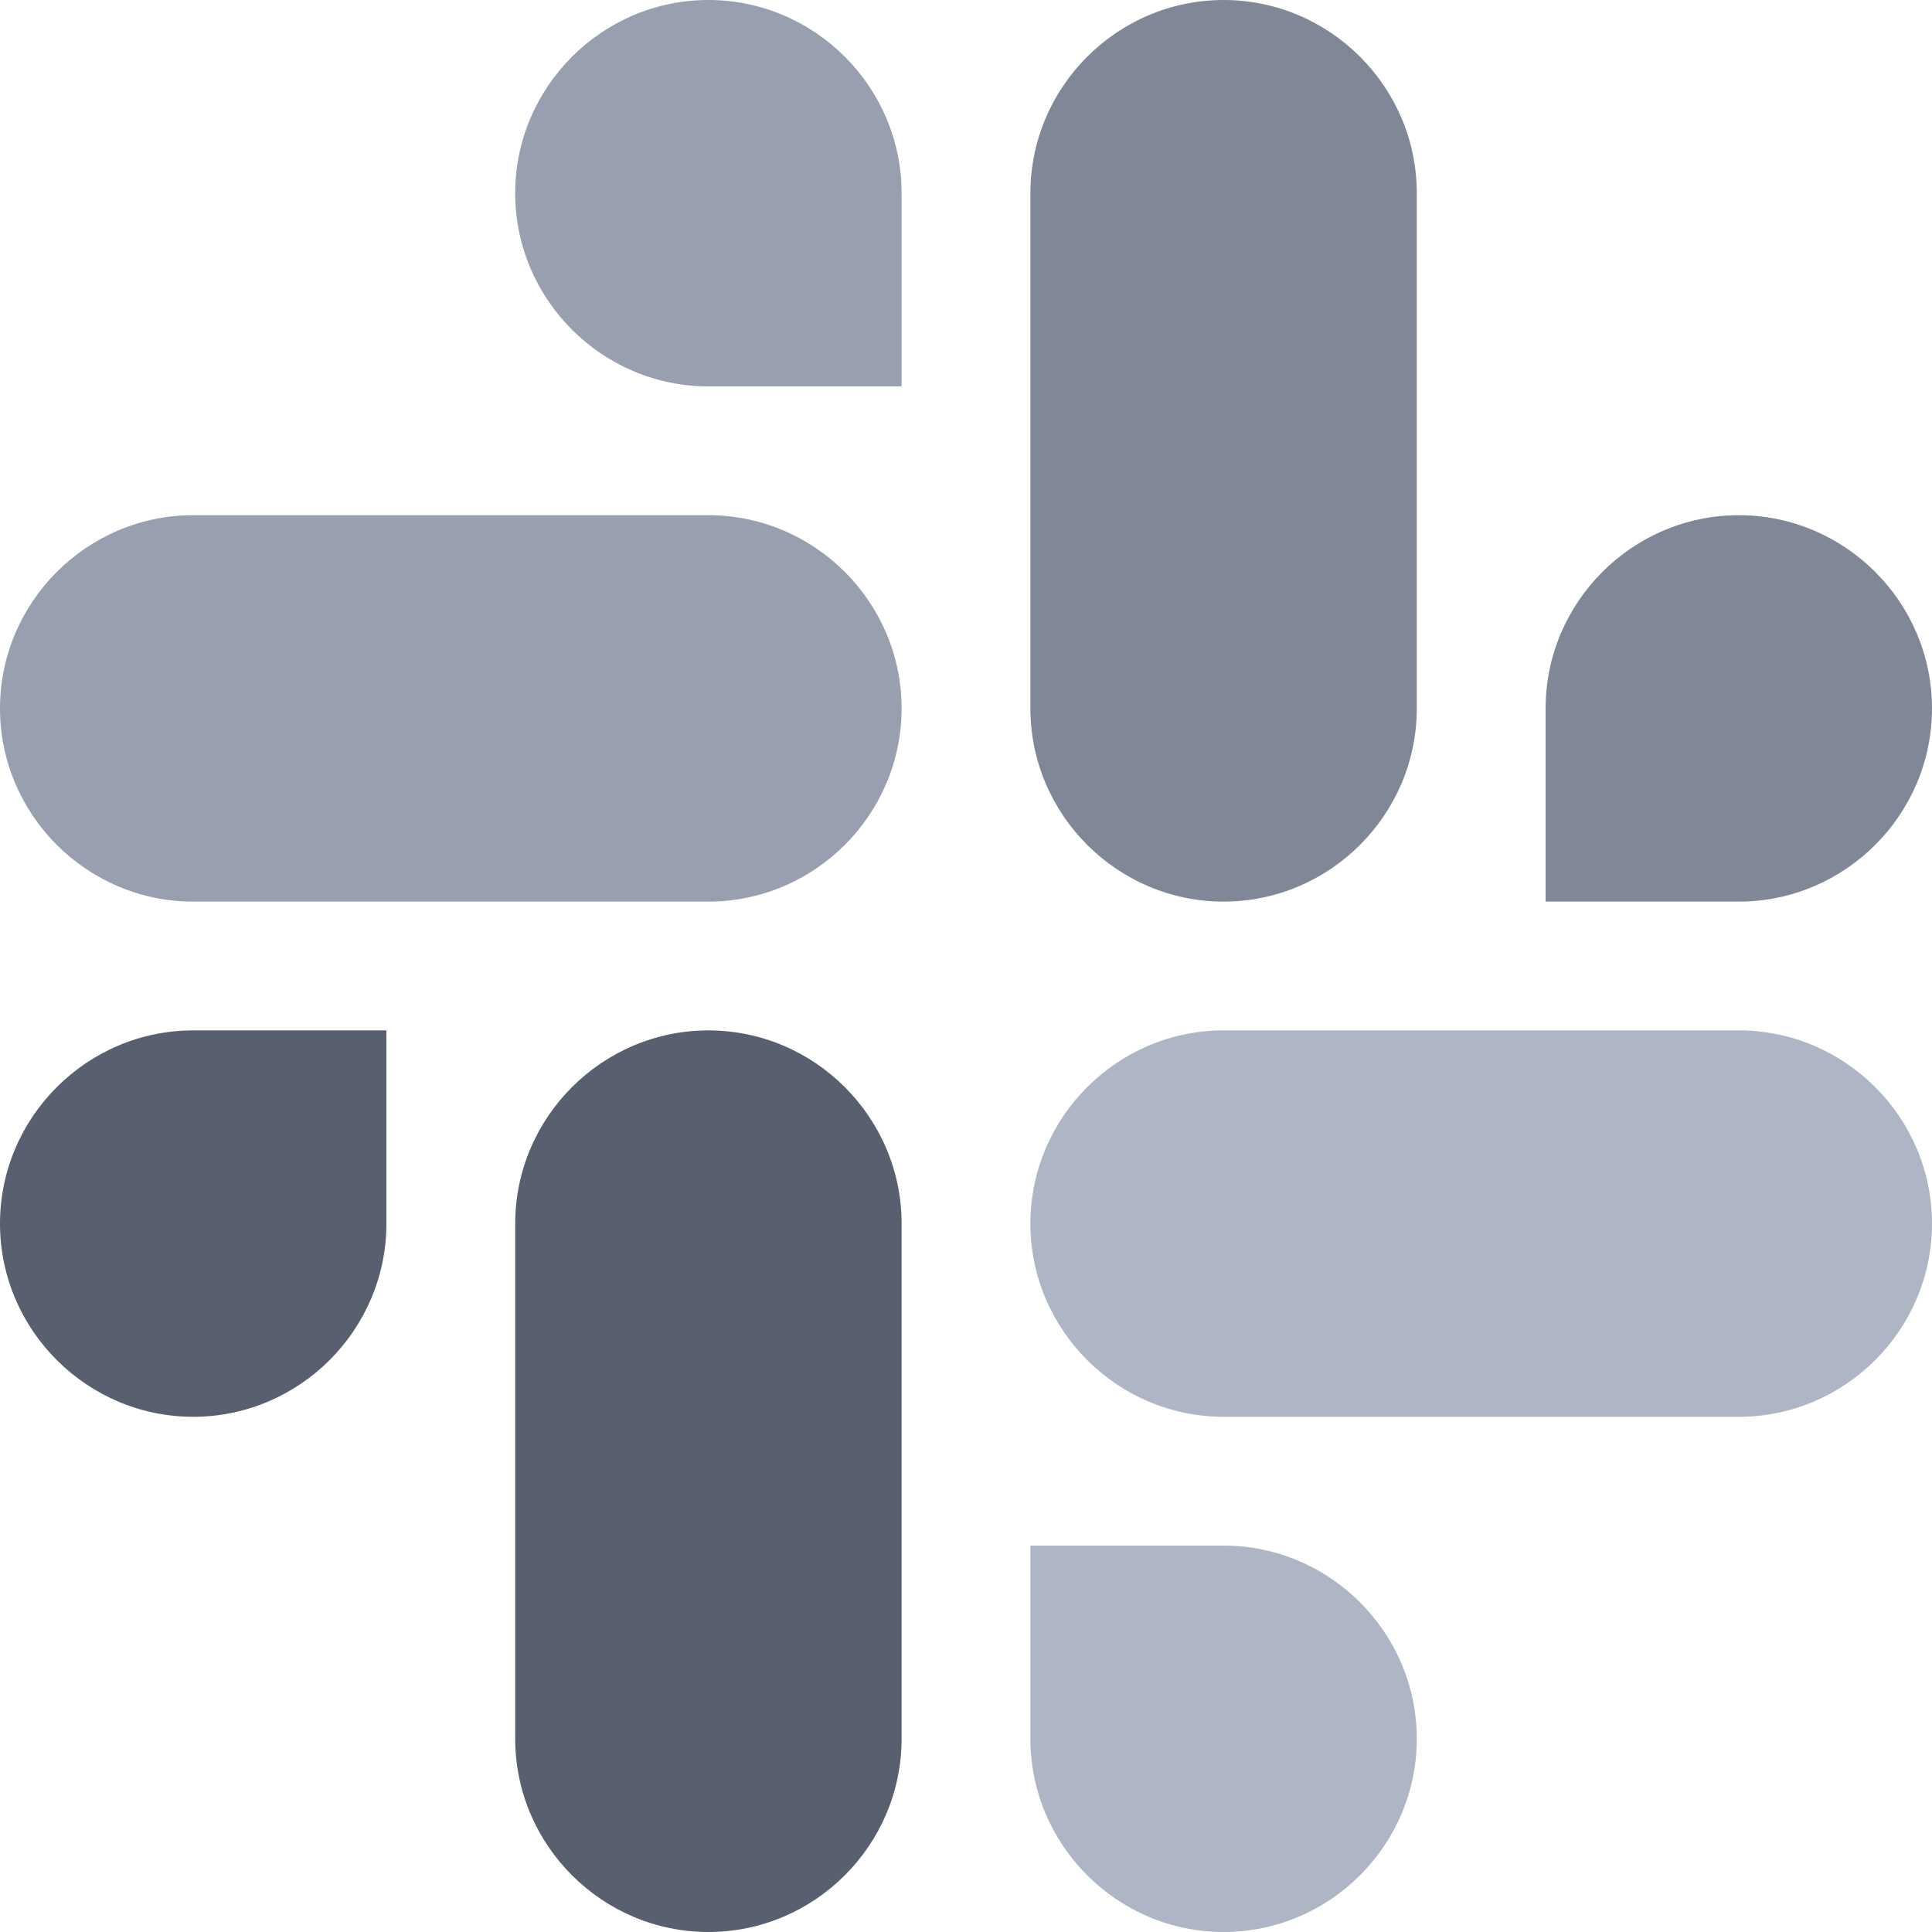<?xml version="1.0" encoding="utf-8"?>
<!-- Generator: Adobe Illustrator 26.2.1, SVG Export Plug-In . SVG Version: 6.00 Build 0)  -->
<svg version="1.1" id="Layer_1" xmlns="http://www.w3.org/2000/svg" xmlns:xlink="http://www.w3.org/1999/xlink" x="0px" y="0px"
	 width="60px" height="60px" viewBox="0 0 60 60" style="enable-background:new 0 0 60 60;" xml:space="preserve">
<style type="text/css">
	.st0{fill-rule:evenodd;clip-rule:evenodd;fill:#989FAE;}
	.st1{fill-rule:evenodd;clip-rule:evenodd;fill:#808796;}
	.st2{fill-rule:evenodd;clip-rule:evenodd;fill:#AEB5C4;}
	.st3{fill-rule:evenodd;clip-rule:evenodd;fill:#585F6E;}
</style>
<g>
	<path class="st0" d="M22,0c-3.3,0-6,2.7-6,6s2.7,6,6,6h6V6C28,2.7,25.3,0,22,0z M22,16H6c-3.3,0-6,2.7-6,6s2.7,6,6,6h16
		c3.3,0,6-2.7,6-6C28,18.7,25.3,16,22,16z"/>
	<path class="st1" d="M60,22c0-3.3-2.7-6-6-6c-3.3,0-6,2.7-6,6v6h6C57.3,28,60,25.3,60,22z M44,22V6c0-3.3-2.7-6-6-6
		c-3.3,0-6,2.7-6,6v16c0,3.3,2.7,6,6,6C41.3,28,44,25.3,44,22z"/>
	<path class="st2" d="M38,60c3.3,0,6-2.7,6-6c0-3.3-2.7-6-6-6h-6v6C32,57.3,34.7,60,38,60z M38,44h16c3.3,0,6-2.7,6-6s-2.7-6-6-6H38
		c-3.3,0-6,2.7-6,6C32,41.3,34.7,44,38,44z"/>
	<path class="st3" d="M0,38c0,3.3,2.7,6,6,6c3.3,0,6-2.7,6-6v-6H6C2.7,32,0,34.7,0,38z M16,38v16c0,3.3,2.7,6,6,6c3.3,0,6-2.7,6-6
		V38c0-3.3-2.7-6-6-6C18.7,32,16,34.7,16,38z"/>
</g>
</svg>
